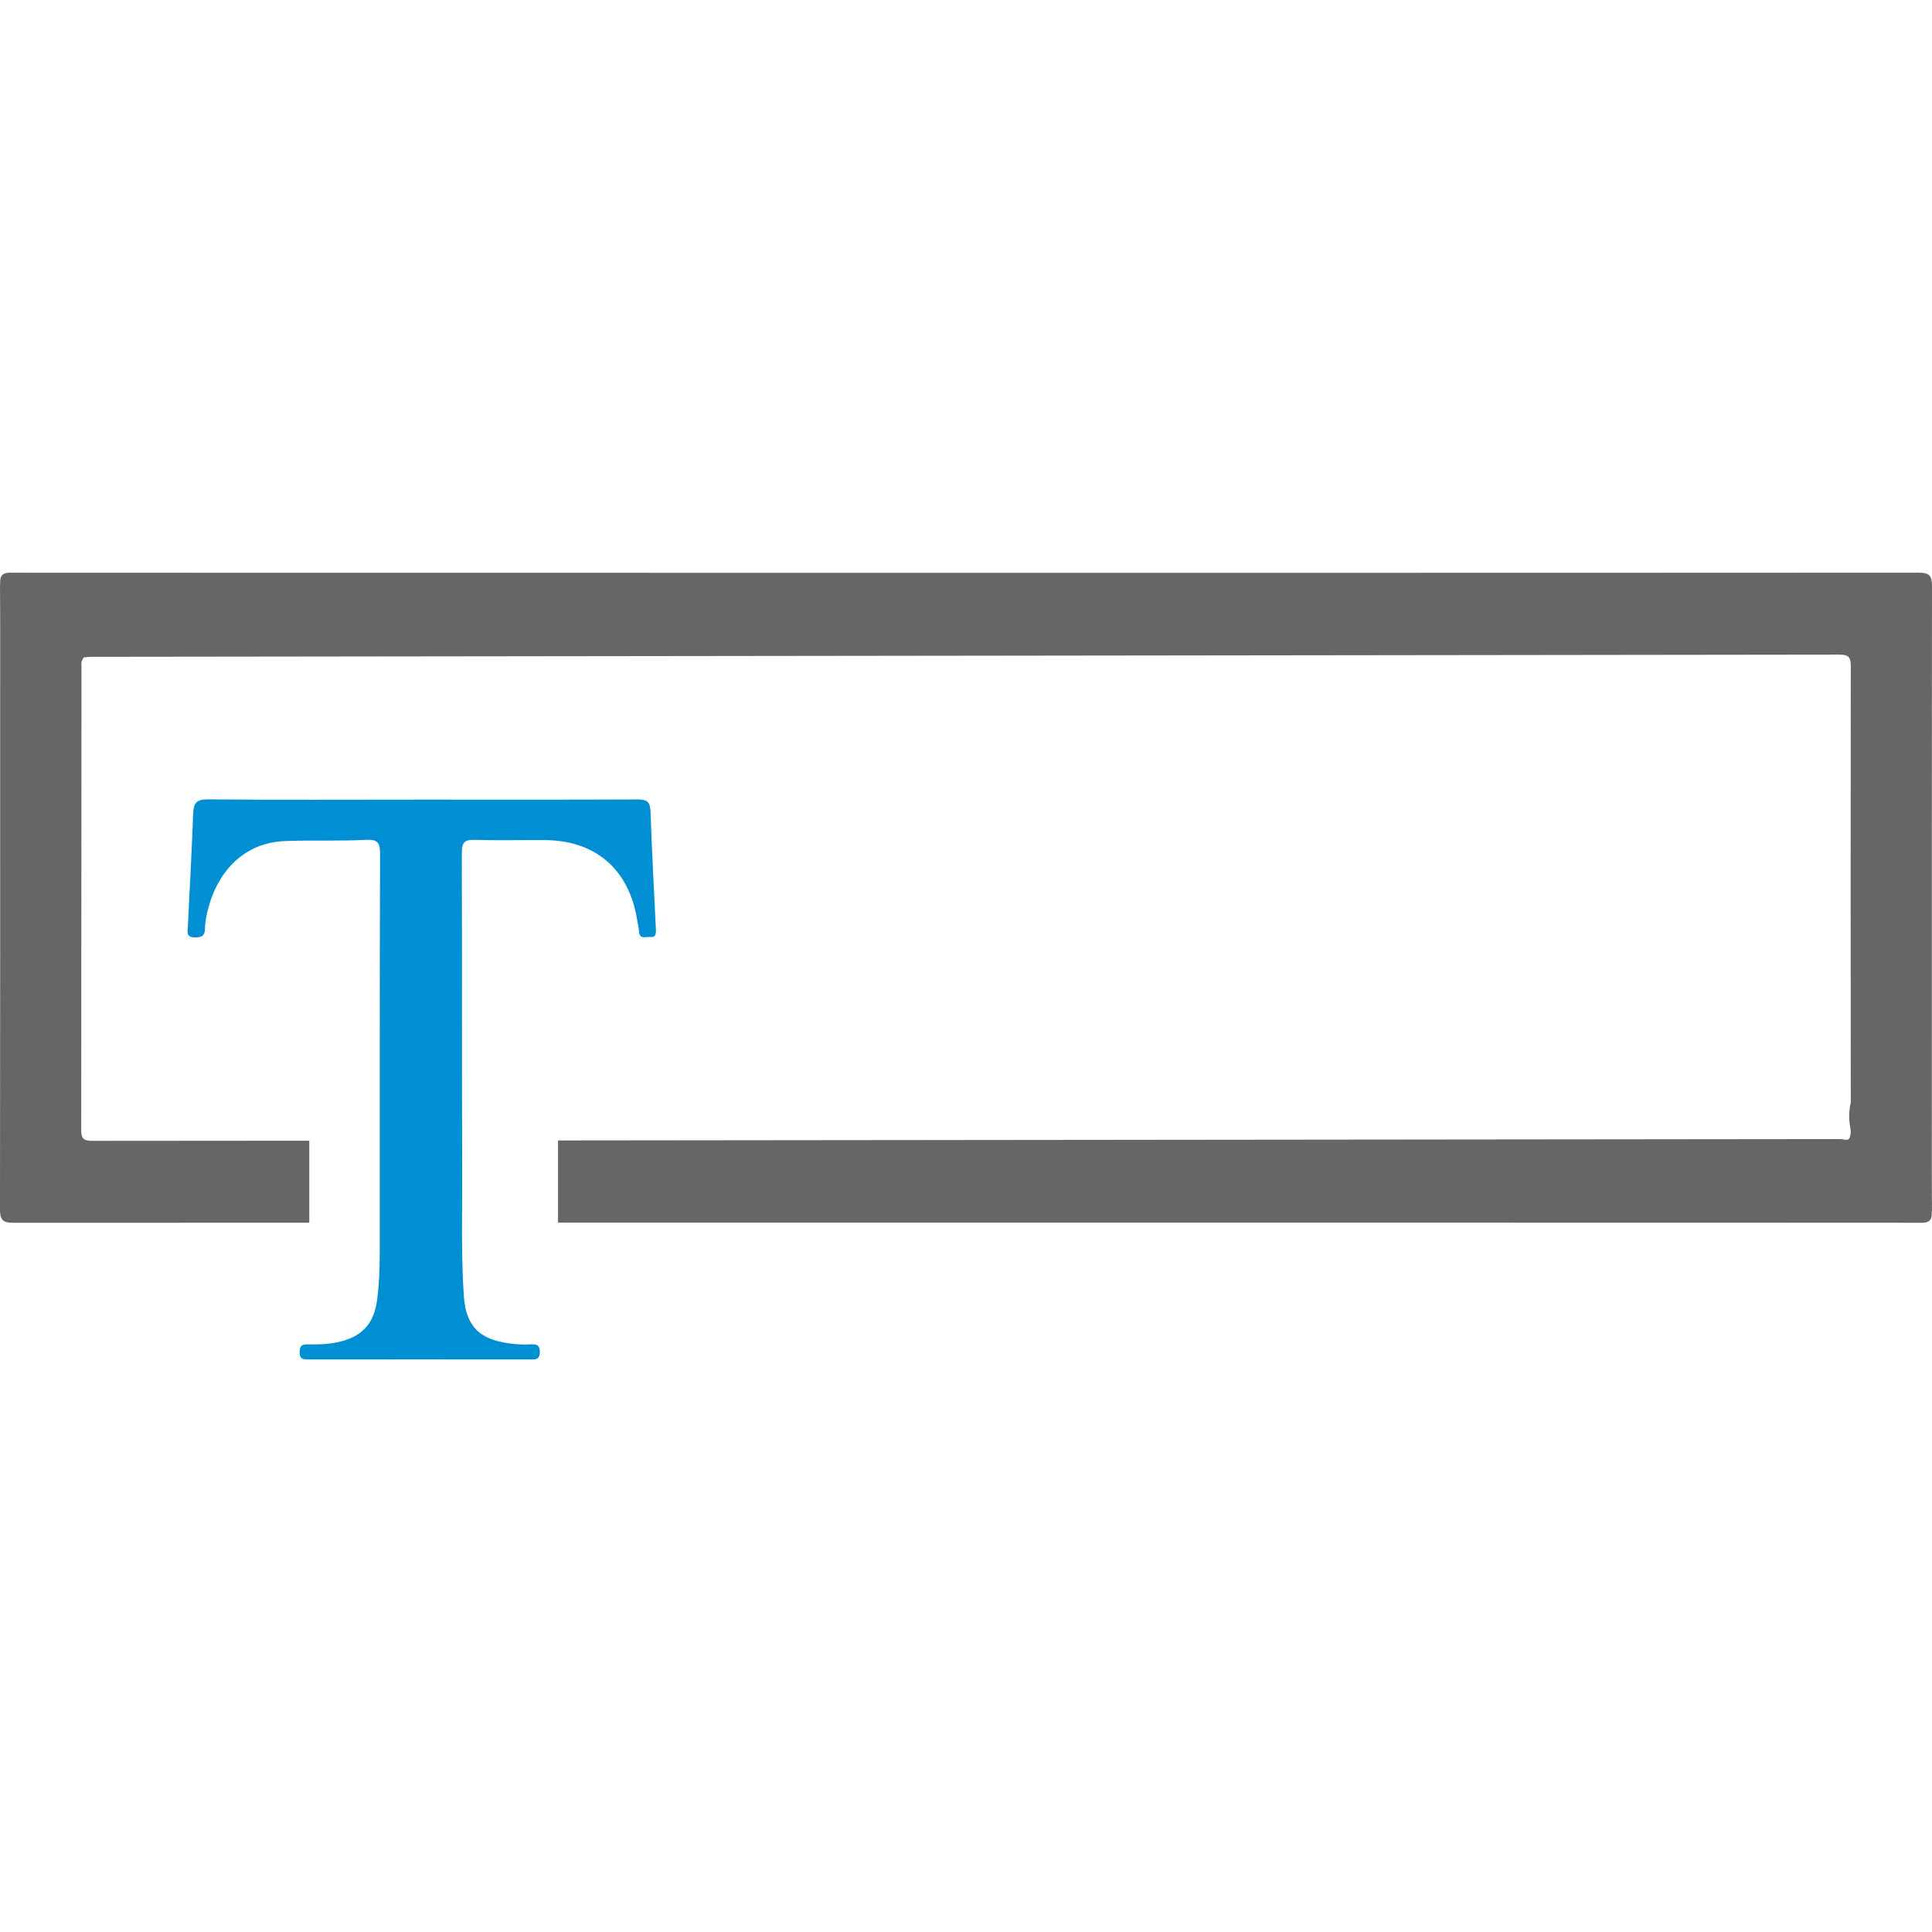 <?xml version="1.0" encoding="utf-8"?>
<!-- Generator: Adobe Illustrator 16.0.0, SVG Export Plug-In . SVG Version: 6.00 Build 0)  -->
<!DOCTYPE svg PUBLIC "-//W3C//DTD SVG 1.1//EN" "http://www.w3.org/Graphics/SVG/1.1/DTD/svg11.dtd">
<svg version="1.1" id="Layer_1" xmlns="http://www.w3.org/2000/svg" xmlns:xlink="http://www.w3.org/1999/xlink" x="0px" y="0px"
	 width="24px" height="24px" viewBox="0 0 24 24" enable-background="new 0 0 24 24" xml:space="preserve">
<g>
	<g>
		<path fill-rule="evenodd" clip-rule="evenodd" fill="#008FD3" d="M5.25,9.933c0.89,0,1.779,0.002,2.668-0.002
			c0.117,0,0.158,0.026,0.163,0.149c0.016,0.49,0.044,0.98,0.067,1.471c0.002,0.051-0.004,0.098-0.072,0.089
			c-0.053-0.006-0.132,0.035-0.138-0.07c-0.003-0.051-0.017-0.102-0.025-0.153c-0.103-0.62-0.517-0.977-1.144-0.981
			c-0.289-0.002-0.58,0.006-0.869-0.003c-0.127-0.004-0.164,0.03-0.163,0.161c0.004,1.324,0,2.648,0.004,3.972
			c0.002,0.512-0.014,1.023,0.021,1.535c0.029,0.42,0.242,0.557,0.631,0.595c0.066,0.006,0.135,0.007,0.202,0.004
			c0.074-0.004,0.112,0.011,0.111,0.099c-0.002,0.084-0.042,0.089-0.106,0.089c-0.925-0.001-1.852-0.001-2.777,0
			c-0.07,0-0.102-0.015-0.101-0.093c0-0.076,0.028-0.096,0.1-0.095c0.119,0.002,0.237,0.001,0.355-0.023
			c0.313-0.063,0.469-0.224,0.509-0.538c0.024-0.19,0.031-0.381,0.031-0.573c0-1.655-0.001-3.311,0.004-4.966
			c0-0.142-0.041-0.173-0.173-0.167c-0.335,0.017-0.671,0.002-1.007,0.015c-0.553,0.021-0.851,0.433-0.953,0.832
			c-0.021,0.08-0.04,0.163-0.041,0.244c0,0.095-0.034,0.123-0.127,0.121c-0.117-0.002-0.088-0.079-0.086-0.139
			c0.021-0.465,0.049-0.928,0.065-1.394c0.005-0.132,0.035-0.183,0.183-0.182C3.47,9.938,4.361,9.933,5.25,9.933z"/>
	</g>
	<path fill-rule="evenodd" clip-rule="evenodd" fill="#666666" d="M24,7.283c0-0.127-0.029-0.169-0.164-0.169
		C20.686,7.117,4.523,7.117,0.524,7.115c-0.186,0-0.32-0.001-0.393-0.001c-0.127,0-0.13,0.062-0.129,0.139
		C0.002,7.259,0,7.263,0,7.271c0.004,0.447,0.002,0.894,0.002,1.341c0,2.136,0.001,4.272-0.002,6.409
		c0,0.127,0.029,0.169,0.164,0.169c0.617,0,2.251-0.001,3.678-0.001V14.17l-2.688,0.002c-0.107,0-0.145-0.019-0.145-0.132
		l0.003-5.763C1.01,8.264,1.012,8.255,1.011,8.244c0-0.041,0.03-0.077,0.03-0.077s0.055-0.008,0.109-0.008l21.696-0.027
		c0.107,0,0.145,0.022,0.145,0.136c-0.003,1.81-0.002,3.618,0,5.427c-0.024,0.101-0.027,0.209-0.003,0.333
		c0.003,0.013,0.001,0.021,0.002,0.032c-0.001,0.041-0.008,0.071-0.025,0.09c-0.023,0.02-0.06,0-0.115,0L6.932,14.167v1.021
		c5.995-0.001,13.91,0,16.544,0.001c0.185,0,0.319,0,0.392,0.001c0.127,0.001,0.13-0.062,0.129-0.138
		C23.999,15.045,24,15.04,24,15.032c-0.004-0.447-0.002-0.894-0.002-1.341C23.998,11.555,23.997,9.419,24,7.283z"/>
</g>
</svg>
